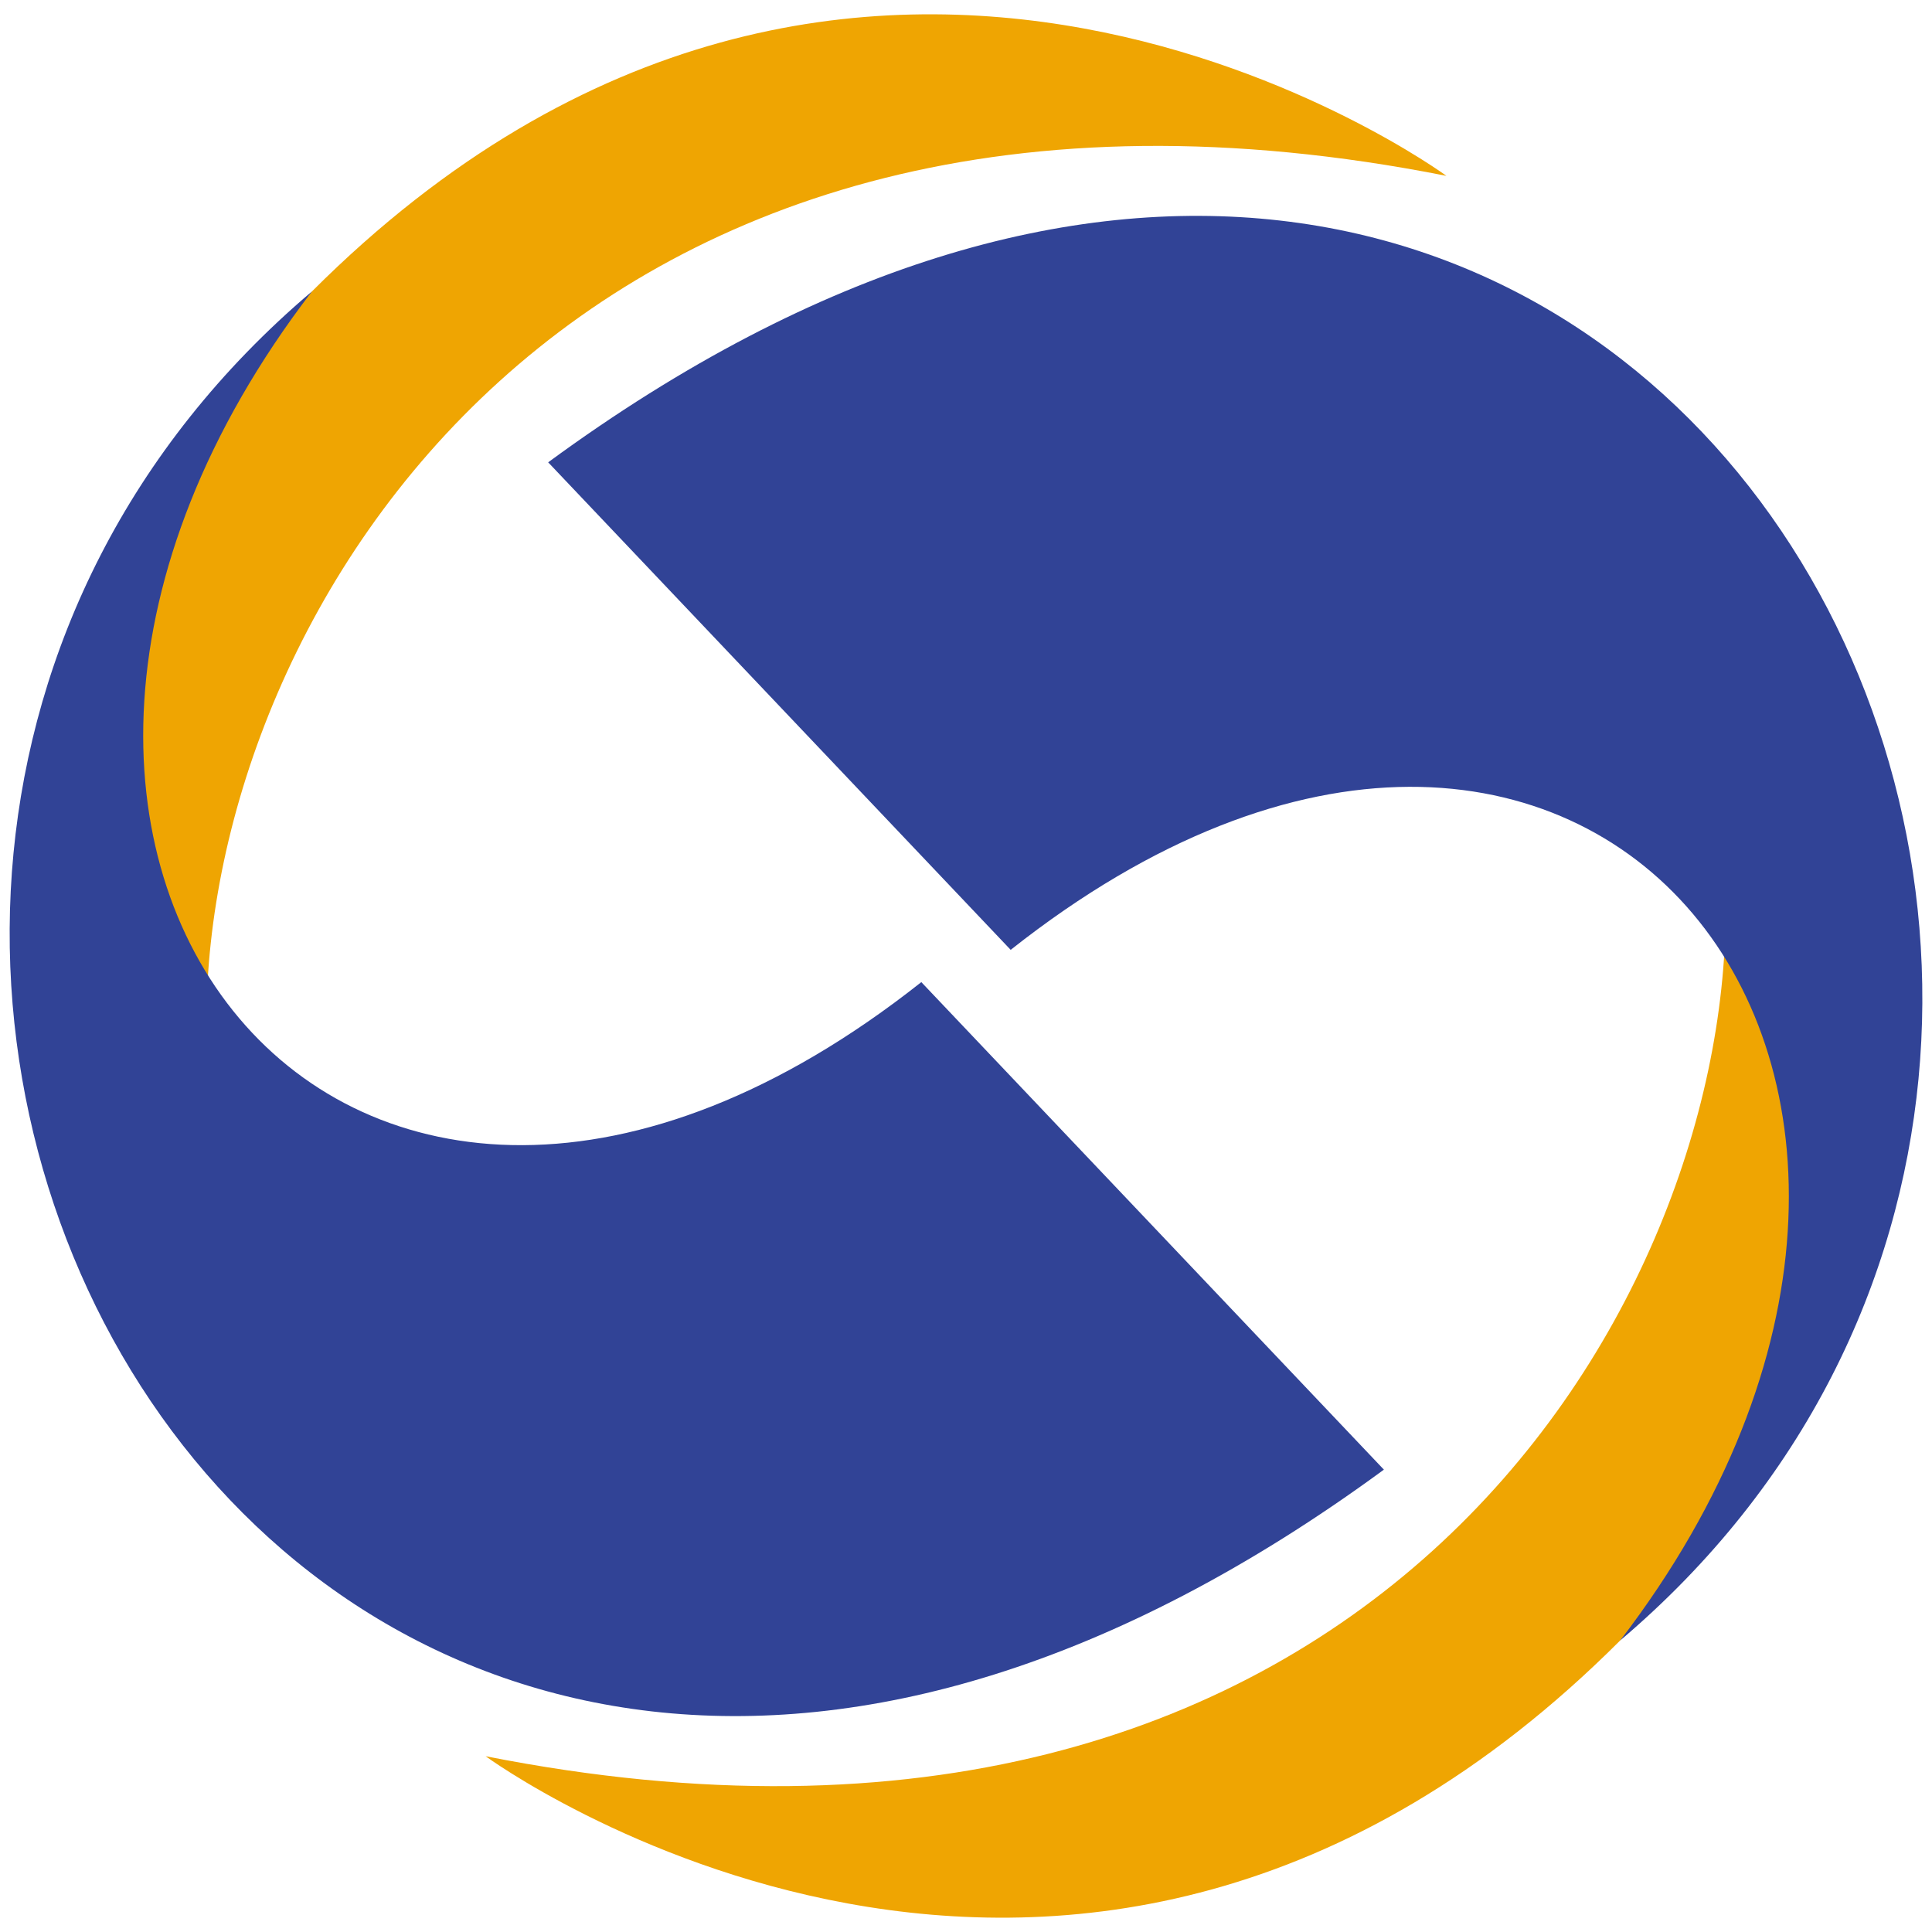 <?xml version="1.0" standalone="no"?><!DOCTYPE svg PUBLIC "-//W3C//DTD SVG 1.1//EN" "http://www.w3.org/Graphics/SVG/1.1/DTD/svg11.dtd"><svg t="1556191447216" class="icon" style="" viewBox="0 0 1024 1024" version="1.1" xmlns="http://www.w3.org/2000/svg" p-id="9794" xmlns:xlink="http://www.w3.org/1999/xlink" width="200" height="200"><defs><style type="text/css"></style></defs><path d="M109.42 541.332c0-216.044 195.308-539.494 657.213-448.123 0 0-311.424-228.618-601.313 61.271L99.036 233.979 49.336 378.086l3.328 69.581 26.481 71.229 30.275 22.436z" fill="#EFA502" p-id="9795"></path><path d="M488.32 520.54l245.171 258.401C155.356 1203.005-227.292 487.398 165.32 154.476c-228.593 298.168 18.196 607.104 323 366.065z" fill="#314396" p-id="9796"></path><path d="M914.621 482.647c0 216.044-195.318 539.525-657.224 448.189 0 0 311.465 228.557 601.313-61.332l66.248-79.503 49.7-144.072-3.328-69.612-26.481-71.229-30.228-22.441z" fill="#EFA502" p-id="9797"></path><path d="M535.68 503.439L290.54 245.038c578.074-424.069 960.753 291.574 568.172 624.466 228.588-298.168-18.232-607.073-323.031-366.065z" fill="#314396" p-id="9798"></path></svg>